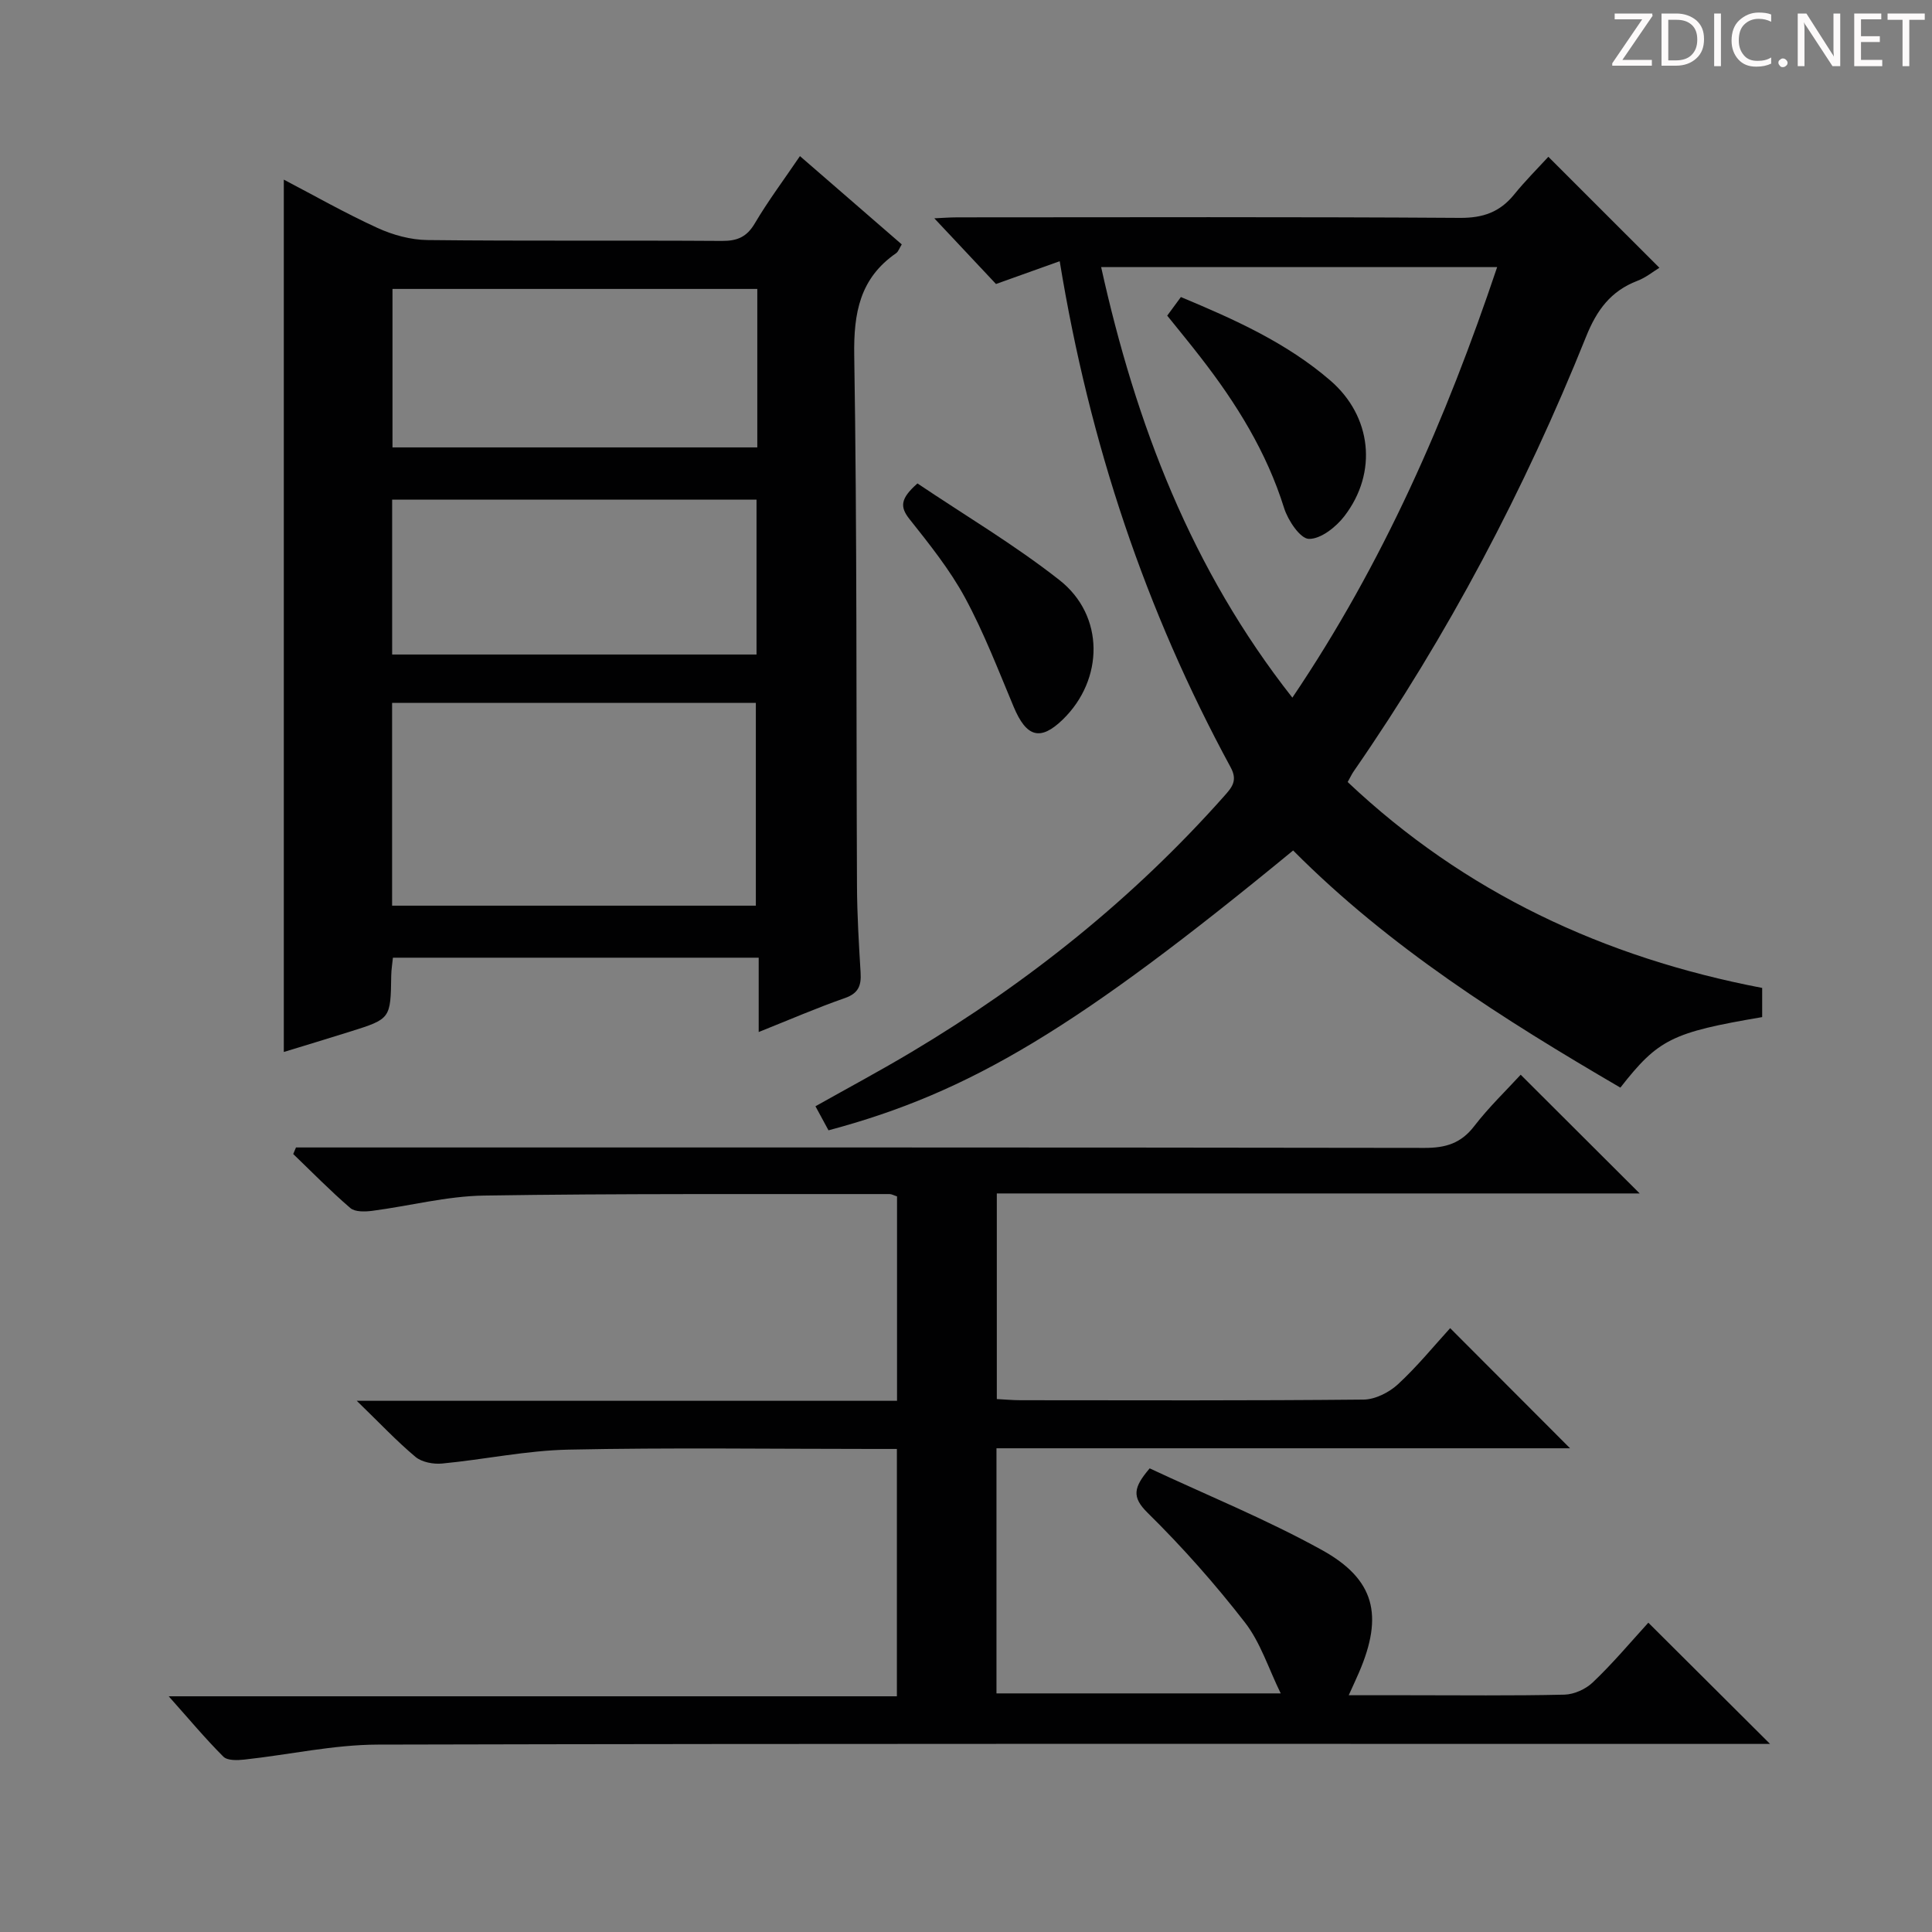 <svg enable-background="new 0 0 400 400" viewBox="0 0 400 400" xmlns="http://www.w3.org/2000/svg"><rect x="0" y="0" width="400" height="400" fill="#808080" stroke="none"/><g fill="#fcfafa"><path d="m342.2 3.2-6.3 9.2h6.1v1.2h-8.2v-.5l6.2-9.1h-5.7v-1.2h7.8v.4z"/><path d="m344 13.7v-10.9h3.1c1.6 0 3 .5 4.1 1.4 1.1 1 1.6 2.2 1.6 3.9s-.5 3-1.6 4-2.5 1.5-4.2 1.5h-3zm1.4-9.6v8.4h1.6c1.4 0 2.5-.4 3.2-1.1.8-.8 1.2-1.8 1.2-3.2s-.4-2.4-1.2-3.1-1.8-1-3.1-1z"/><path d="m356.3 2.8v10.9h-1.4v-10.9z"/><path d="m366.6 13.2c-.8.4-1.8.6-3 .6-1.6 0-2.8-.5-3.7-1.5s-1.4-2.3-1.4-3.9c0-1.7.5-3.2 1.6-4.2s2.4-1.6 4-1.6c1 0 1.9.1 2.6.4v1.5c-.8-.4-1.6-.6-2.6-.6-1.2 0-2.2.4-3 1.2s-1.1 1.9-1.1 3.3c0 1.3.4 2.3 1.1 3.1s1.6 1.1 2.8 1.1c1.1 0 2-.2 2.8-.7v1.3z"/><path d="m368.2 13c0-.3.1-.5.3-.6.2-.2.4-.3.6-.3.3 0 .5.1.7.3s.3.4.3.6-.1.5-.3.6c-.2.2-.4.3-.7.3s-.5-.1-.6-.3c-.2-.2-.3-.4-.3-.6z"/><path d="m381.1 13.7h-1.7l-5.5-8.4c-.2-.2-.3-.5-.4-.7 0 .2.1.8.1 1.5v7.6h-1.4v-10.9h1.8l5.3 8.3c.3.4.4.6.4.8 0-.3-.1-.8-.1-1.6v-7.5h1.4v10.9z"/><path d="m389.7 13.7h-5.8v-10.9h5.6v1.2h-4.2v3.5h3.9v1.2h-3.9v3.7h4.4z"/><path d="m398.4 4.1h-3.1v9.6h-1.4v-9.6h-3.1v-1.3h7.7v1.3z"/></g><path d="m341.27 335.96c8.52 8.49 16.71 16.65 25.2 25.1-1.91 0-3.83 0-5.75 0-94.15 0-188.31-.09-282.46.14-9.22.02-18.42 2.1-27.64 3.1-1.45.16-3.53.24-4.37-.6-3.73-3.72-7.12-7.79-11.32-12.5h150.76c0-17.27 0-33.98 0-51.21-1.77 0-3.38 0-5 0-21 0-42-.3-62.99.14-8.74.18-17.43 2.05-26.17 2.88-1.8.17-4.18-.27-5.5-1.37-3.91-3.27-7.42-7.02-12.17-11.62h111.86c0-14.48 0-28.38 0-42.32-.64-.2-1.1-.48-1.55-.48-27.99.04-55.99-.13-83.98.31-7.72.12-15.4 2.15-23.12 3.16-1.5.19-3.56.26-4.54-.58-4.11-3.53-7.91-7.42-11.82-11.18.19-.45.38-.9.57-1.36h6.2c75.82 0 151.65-.03 227.47.09 4.35.01 7.53-.94 10.26-4.49 3.03-3.94 6.66-7.42 9.63-10.66 8.24 8.22 16.39 16.35 24.64 24.58-44.03 0-88.4 0-133.1 0v42.57c1.71.09 3.32.24 4.93.24 23.66.02 47.33.1 70.99-.13 2.42-.02 5.3-1.48 7.13-3.17 4-3.69 7.46-7.95 10.81-11.62 8.41 8.43 16.59 16.62 24.82 24.87-39.16 0-78.82 0-118.75 0v50.75h58.85c-2.54-5.18-4.19-10.55-7.42-14.7-6.19-7.98-12.95-15.61-20.14-22.69-3.33-3.28-2.93-5.26.43-9.2 11.77 5.51 24.07 10.51 35.61 16.88 11.06 6.1 12.79 13.58 7.75 25.32-.58 1.35-1.2 2.67-2.15 4.77h12.16c10.83 0 21.67.13 32.49-.12 2.02-.05 4.45-1.15 5.91-2.57 4.11-3.9 7.75-8.25 11.47-12.33z" fill="#010102"/><path d="m165.62 32.32c7.2 6.24 14.07 12.2 21.08 18.28-.49.79-.71 1.5-1.18 1.83-7.5 5.19-8.8 12.36-8.66 21.15.59 36.63.4 73.27.57 109.91.03 5.98.39 11.95.75 17.92.16 2.65-.46 4.26-3.26 5.23-5.78 2.02-11.41 4.46-17.84 7.03 0-5.43 0-10.28 0-15.39-25.52 0-50.43 0-75.73 0-.11 1.16-.33 2.42-.35 3.68-.13 8.96-.11 8.98-8.5 11.62-4.71 1.48-9.43 2.9-13.74 4.22 0-60.26 0-120.28 0-180.61 6.21 3.25 12.66 6.92 19.39 10 3.18 1.46 6.88 2.47 10.35 2.51 20.32.23 40.64.04 60.96.18 3.19.02 5.16-.81 6.83-3.66 2.76-4.67 6.04-9.04 9.33-13.9zm-84.44 155.19h75.31c0-14.31 0-28.19 0-41.99-25.34 0-50.24 0-75.31 0zm75.61-127.69c-25.45 0-50.48 0-75.53 0v32.81h75.53c0-11.01 0-21.64 0-32.81zm-75.6 75.69h75.44c0-10.87 0-21.42 0-32.07-25.32 0-50.34 0-75.44 0z" fill="#010102"/><path d="m219.4 54.08c-4.75 1.7-8.85 3.17-13.19 4.72-4.07-4.34-8.37-8.91-12.77-13.6 1.4-.06 3.13-.2 4.85-.2 34.66-.01 69.32-.12 103.98.11 4.79.03 8.26-1.2 11.21-4.83 2.3-2.84 4.9-5.43 7.09-7.82 7.9 7.89 15.27 15.27 22.99 22.98-1.26.76-2.79 2.03-4.55 2.7-5.51 2.1-8.42 6.06-10.61 11.52-12.75 31.74-28.63 61.86-48.12 90.02-.38.54-.66 1.16-1.26 2.23 24.2 22.86 53.04 36.35 85.82 42.63v6.04c-18.66 3.17-21.5 4.56-29.36 14.6-24.2-14.12-47.84-29.06-67.75-49.1-44.63 36.72-66.89 50.13-96.2 57.94-.81-1.5-1.66-3.06-2.7-4.98 6.76-3.8 13.45-7.38 19.96-11.27 24.17-14.42 45.91-31.83 64.64-52.92 1.62-1.82 2.87-3.22 1.36-5.99-17.57-32.39-29.18-66.84-35.39-104.78zm8.58 1.22c7.2 32.54 18.69 62.58 39.59 89.14 18.82-27.86 31.83-57.68 42.4-89.14-27.44 0-54.35 0-81.99 0z" fill="#010102"/><path d="m189.95 100.09c9.84 6.62 20.1 12.7 29.4 20.01 9.38 7.37 9.21 20.6.68 28.88-4.64 4.5-7.52 3.66-10.16-2.64-3.19-7.61-6.16-15.36-10.07-22.59-3.14-5.79-7.35-11.05-11.47-16.24-2.07-2.59-1.92-4.29 1.62-7.42z" fill="#010102"/><path d="m241.66 65.35c1-1.35 1.85-2.52 2.83-3.85 11.14 4.65 21.89 9.47 30.94 17.28 8.55 7.37 9.87 19.02 2.92 28.07-1.74 2.27-4.9 4.77-7.36 4.72-1.8-.04-4.33-3.83-5.13-6.38-3.63-11.62-9.89-21.68-17.26-31.17-2.12-2.75-4.34-5.44-6.94-8.67z" fill="#010102"/></svg>